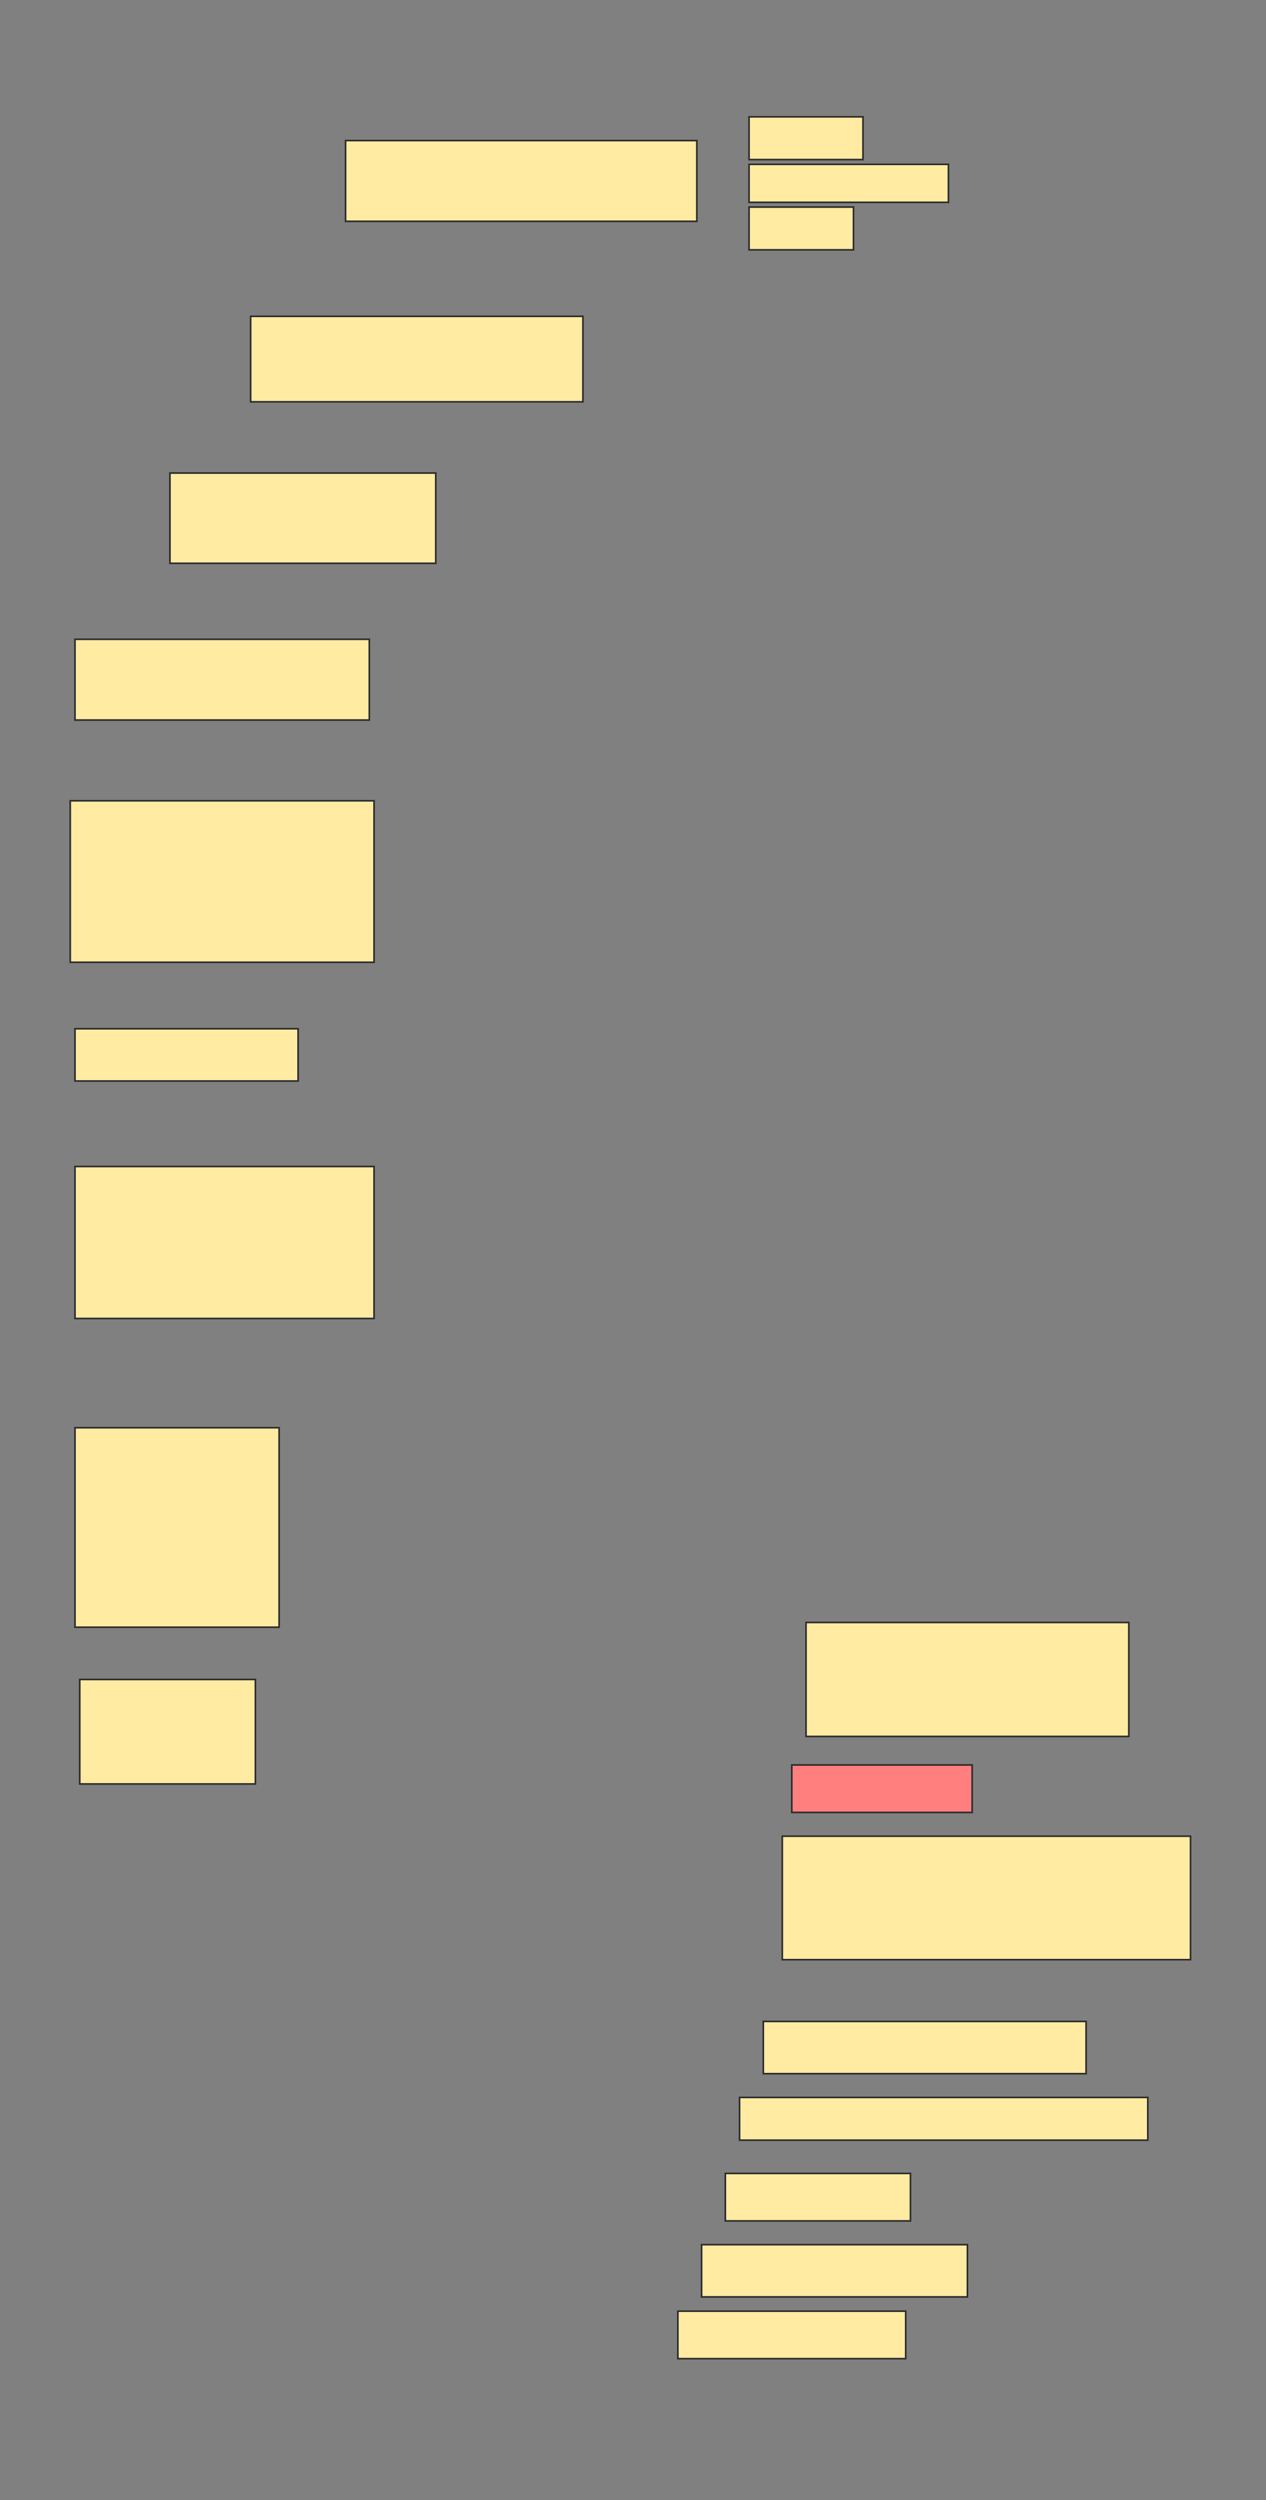 <svg height="1504" width="762" xmlns="http://www.w3.org/2000/svg">
 <rect width="100%" height="100%" fill="#808080" stroke="none"/>
 <!-- Created with Image Occlusion Enhanced -->
 <g>
  <title>Labels</title>
 </g>
 <g>
  <title>Masks</title>
  <g id="10330a0975c54b868dd3bbef65e8df9a-ao-1">
   <rect fill="#FFEBA2" height="48.571" stroke="#2D2D2D" width="211.429" x="208" y="84.571"/>
   <rect fill="#FFEBA2" height="25.714" stroke="#2D2D2D" width="68.571" x="450.857" y="70.286"/>
   <rect fill="#FFEBA2" height="22.857" stroke="#2D2D2D" stroke-dasharray="null" stroke-linecap="null" stroke-linejoin="null" width="120" x="450.857" y="98.857"/>
   <rect fill="#FFEBA2" height="25.714" stroke="#2D2D2D" stroke-dasharray="null" stroke-linecap="null" stroke-linejoin="null" width="62.857" x="450.857" y="124.571"/>
  </g>
  <rect fill="#FFEBA2" height="51.429" id="10330a0975c54b868dd3bbef65e8df9a-ao-2" stroke="#2D2D2D" stroke-dasharray="null" stroke-linecap="null" stroke-linejoin="null" width="200" x="150.857" y="190.286"/>
  <rect fill="#FFEBA2" height="54.286" id="10330a0975c54b868dd3bbef65e8df9a-ao-3" stroke="#2D2D2D" stroke-dasharray="null" stroke-linecap="null" stroke-linejoin="null" width="160" x="102.286" y="284.571"/>
  <rect fill="#FFEBA2" height="48.571" id="10330a0975c54b868dd3bbef65e8df9a-ao-4" stroke="#2D2D2D" stroke-dasharray="null" stroke-linecap="null" stroke-linejoin="null" width="177.143" x="45.143" y="384.571"/>
  <rect fill="#FFEBA2" height="97.143" id="10330a0975c54b868dd3bbef65e8df9a-ao-5" stroke="#2D2D2D" stroke-dasharray="null" stroke-linecap="null" stroke-linejoin="null" width="182.857" x="42.286" y="481.714"/>
  <rect fill="#FFEBA2" height="31.429" id="10330a0975c54b868dd3bbef65e8df9a-ao-6" stroke="#2D2D2D" stroke-dasharray="null" stroke-linecap="null" stroke-linejoin="null" width="134.286" x="45.143" y="618.857"/>
  <rect fill="#FFEBA2" height="91.429" id="10330a0975c54b868dd3bbef65e8df9a-ao-7" stroke="#2D2D2D" stroke-dasharray="null" stroke-linecap="null" stroke-linejoin="null" width="180" x="45.143" y="701.714"/>
  <rect fill="#FFEBA2" height="120" id="10330a0975c54b868dd3bbef65e8df9a-ao-8" stroke="#2D2D2D" stroke-dasharray="null" stroke-linecap="null" stroke-linejoin="null" width="122.857" x="45.143" y="858.857"/>
  <rect fill="#FFEBA2" height="68.571" id="10330a0975c54b868dd3bbef65e8df9a-ao-9" stroke="#2D2D2D" stroke-dasharray="null" stroke-linecap="null" stroke-linejoin="null" width="194.286" x="485.143" y="976"/>
  <rect class="qshape" fill="#FF7E7E" height="28.571" id="10330a0975c54b868dd3bbef65e8df9a-ao-10" stroke="#2D2D2D" stroke-dasharray="null" stroke-linecap="null" stroke-linejoin="null" width="108.571" x="476.571" y="1061.714"/>
  <rect fill="#FFEBA2" height="62.857" id="10330a0975c54b868dd3bbef65e8df9a-ao-11" stroke="#2D2D2D" stroke-dasharray="null" stroke-linecap="null" stroke-linejoin="null" width="105.714" x="48" y="1010.286"/>
  <rect fill="#FFEBA2" height="74.286" id="10330a0975c54b868dd3bbef65e8df9a-ao-12" stroke="#2D2D2D" stroke-dasharray="null" stroke-linecap="null" stroke-linejoin="null" width="245.714" x="470.857" y="1104.571"/>
  <rect fill="#FFEBA2" height="31.429" id="10330a0975c54b868dd3bbef65e8df9a-ao-13" stroke="#2D2D2D" stroke-dasharray="null" stroke-linecap="null" stroke-linejoin="null" width="194.286" x="459.429" y="1216"/>
  <rect fill="#FFEBA2" height="25.714" id="10330a0975c54b868dd3bbef65e8df9a-ao-14" stroke="#2D2D2D" stroke-dasharray="null" stroke-linecap="null" stroke-linejoin="null" width="245.714" x="445.143" y="1261.714"/>
  <rect fill="#FFEBA2" height="28.571" id="10330a0975c54b868dd3bbef65e8df9a-ao-15" stroke="#2D2D2D" stroke-dasharray="null" stroke-linecap="null" stroke-linejoin="null" width="111.429" x="436.571" y="1307.428"/>
  <rect fill="#FFEBA2" height="31.429" id="10330a0975c54b868dd3bbef65e8df9a-ao-16" stroke="#2D2D2D" stroke-dasharray="null" stroke-linecap="null" stroke-linejoin="null" width="160" x="422.286" y="1350.286"/>
  <rect fill="#FFEBA2" height="28.571" id="10330a0975c54b868dd3bbef65e8df9a-ao-17" stroke="#2D2D2D" stroke-dasharray="null" stroke-linecap="null" stroke-linejoin="null" width="137.143" x="408" y="1390.286"/>
 </g>
</svg>